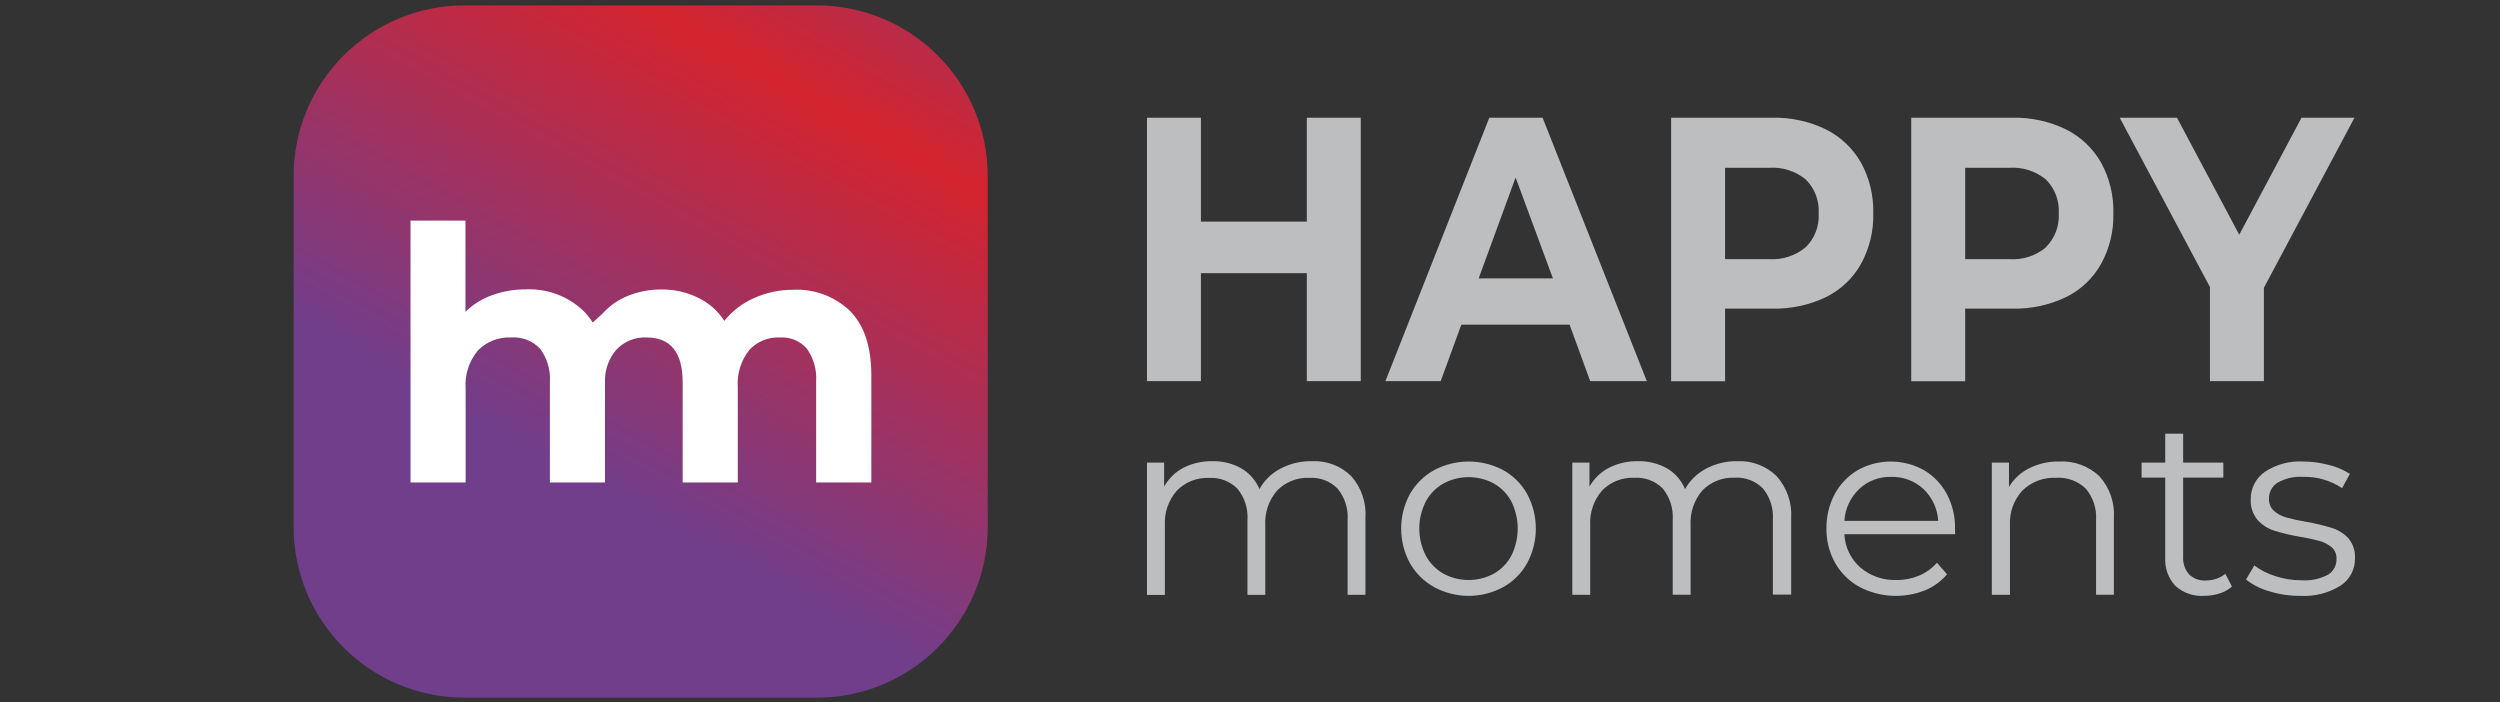 <svg width="210" height="59" viewBox="0 0 210 59" fill="none" xmlns="http://www.w3.org/2000/svg">
<rect x="0" y="0" width="210" height="59" fill="#333333" stroke="none"/>
<path d="M68.597 0.452H39.036C31.099 0.452 24.665 6.869 24.665 14.786V44.271C24.665 52.187 31.099 58.605 39.036 58.605H68.597C76.534 58.605 82.968 52.187 82.968 44.271V14.786C82.968 6.869 76.534 0.452 68.597 0.452Z" fill="url(#paint0_linear_233_13490)"/>
<path d="M71.387 26.107C70.754 25.505 70.005 25.037 69.185 24.734C68.365 24.43 67.491 24.297 66.618 24.342C65.487 24.336 64.368 24.573 63.338 25.04C62.363 25.466 61.506 26.122 60.841 26.951C60.304 26.113 59.544 25.442 58.645 25.012C57.692 24.545 56.644 24.307 55.582 24.314C54.61 24.305 53.645 24.488 52.743 24.851C51.905 25.189 51.158 25.717 50.561 26.393V26.393L49.785 27.09C49.558 26.725 49.288 26.387 48.981 26.086C48.341 25.485 47.587 25.017 46.763 24.712C45.939 24.406 45.062 24.269 44.183 24.307C43.211 24.3 42.245 24.465 41.33 24.796C40.495 25.095 39.734 25.571 39.099 26.191V18.532H34.484V40.525H39.113V32.643C39.026 31.476 39.4 30.322 40.155 29.427C40.519 29.061 40.956 28.775 41.438 28.589C41.92 28.402 42.436 28.32 42.953 28.346C43.398 28.316 43.844 28.385 44.26 28.546C44.675 28.708 45.05 28.959 45.358 29.281C45.961 30.081 46.257 31.071 46.19 32.071V40.525H50.82V31.778C50.86 30.905 51.187 30.069 51.75 29.399C52.072 29.048 52.468 28.771 52.909 28.59C53.35 28.407 53.826 28.324 54.303 28.346C56.331 28.346 57.344 29.599 57.344 32.106V40.525H61.974V32.524C61.896 31.399 62.24 30.286 62.939 29.399C63.267 29.046 63.669 28.768 64.116 28.586C64.563 28.404 65.044 28.322 65.527 28.346C65.948 28.32 66.369 28.391 66.758 28.553C67.147 28.715 67.494 28.964 67.772 29.281C68.347 30.093 68.624 31.078 68.555 32.071V40.525H73.191V31.394C73.168 29.046 72.567 27.283 71.387 26.107Z" fill="white"/>
<path d="M114.304 9.889V32.015H109.773V22.947H100.877V32.015H96.346V9.889H100.877V18.615H109.773V9.889H114.304Z" fill="#BCBEC0"/>
<path d="M131.844 27.272H122.752L121.018 32.015H116.375L125.102 9.889H129.578L138.333 32.015H133.578L131.844 27.272ZM130.445 23.386L127.312 14.911L124.207 23.386H130.445Z" fill="#BCBEC0"/>
<path d="M153.368 10.866C154.608 11.484 155.635 12.455 156.32 13.656C157.037 14.962 157.395 16.436 157.355 17.925C157.393 19.407 157.036 20.873 156.32 22.173C155.643 23.381 154.614 24.354 153.368 24.963C151.96 25.634 150.412 25.964 148.851 25.925H144.907V32.029H140.375V9.889H148.851C150.413 9.85 151.962 10.185 153.368 10.866V10.866ZM151.704 20.743C152.067 20.378 152.35 19.941 152.533 19.46C152.716 18.98 152.796 18.466 152.767 17.953C152.803 17.428 152.726 16.902 152.543 16.409C152.36 15.916 152.074 15.467 151.704 15.093C150.837 14.373 149.724 14.016 148.599 14.095H144.907V21.768H148.599C149.728 21.843 150.843 21.475 151.704 20.743V20.743Z" fill="#BCBEC0"/>
<path d="M173.537 10.866C174.776 11.484 175.803 12.455 176.488 13.656C177.206 14.962 177.563 16.436 177.523 17.925C177.561 19.407 177.204 20.873 176.488 22.173C175.812 23.381 174.782 24.354 173.537 24.963C172.128 25.634 170.58 25.964 169.019 25.925H165.075V32.029H160.543V9.889H169.019C170.582 9.85 172.131 10.185 173.537 10.866V10.866ZM171.873 20.743C172.236 20.378 172.518 19.941 172.701 19.46C172.884 18.98 172.964 18.466 172.935 17.953C172.971 17.428 172.895 16.902 172.712 16.409C172.528 15.916 172.242 15.467 171.873 15.093C171.005 14.373 169.893 14.016 168.768 14.095H165.075V21.768H168.768C169.906 21.851 171.032 21.482 171.9 20.743H171.873Z" fill="#BCBEC0"/>
<path d="M190.167 24.175V32.015H185.635V24.112L178.055 9.889H182.866L188.097 19.717L193.328 9.889H197.776L190.167 24.175Z" fill="#BCBEC0"/>
<path d="M113.5 39.988C113.926 40.469 114.251 41.031 114.456 41.639C114.661 42.248 114.743 42.891 114.696 43.531V49.962H113.199V43.684C113.266 42.731 112.966 41.788 112.36 41.048C112.056 40.736 111.688 40.494 111.281 40.338C110.874 40.181 110.439 40.114 110.003 40.141C109.499 40.115 108.995 40.197 108.524 40.381C108.054 40.565 107.628 40.847 107.276 41.208C106.575 42.021 106.219 43.075 106.283 44.145V49.969H104.787V43.691C104.853 42.738 104.553 41.795 103.947 41.055C103.639 40.742 103.268 40.5 102.857 40.343C102.447 40.187 102.008 40.12 101.57 40.148C101.067 40.123 100.565 40.205 100.097 40.389C99.629 40.573 99.206 40.855 98.856 41.215C98.148 42.025 97.786 43.079 97.849 44.152V49.976H96.346V38.858H97.786V40.88C98.16 40.204 98.724 39.651 99.409 39.29C100.161 38.913 100.994 38.724 101.835 38.739C102.68 38.719 103.515 38.924 104.255 39.332C104.945 39.733 105.485 40.348 105.794 41.083C106.199 40.35 106.812 39.754 107.556 39.367C108.365 38.938 109.27 38.722 110.185 38.739C110.794 38.707 111.404 38.801 111.974 39.016C112.545 39.231 113.064 39.562 113.5 39.988V39.988Z" fill="#BCBEC0"/>
<path d="M120.472 49.321C119.622 48.85 118.918 48.155 118.437 47.312C117.951 46.418 117.696 45.417 117.696 44.4C117.696 43.383 117.951 42.381 118.437 41.487C118.921 40.648 119.624 39.956 120.472 39.486C121.364 39.014 122.358 38.768 123.368 38.768C124.377 38.768 125.371 39.014 126.263 39.486C127.108 39.953 127.805 40.646 128.277 41.487C128.759 42.383 129.011 43.383 129.011 44.4C129.011 45.416 128.759 46.416 128.277 47.312C127.808 48.157 127.11 48.853 126.263 49.321C125.374 49.801 124.379 50.053 123.368 50.053C122.356 50.053 121.361 49.801 120.472 49.321V49.321ZM125.486 48.184C126.116 47.827 126.628 47.297 126.962 46.656C127.307 45.954 127.487 45.182 127.487 44.4C127.487 43.617 127.307 42.846 126.962 42.143C126.628 41.503 126.116 40.972 125.486 40.616C124.835 40.263 124.105 40.079 123.364 40.079C122.623 40.079 121.893 40.263 121.242 40.616C120.612 40.974 120.098 41.504 119.759 42.143C119.405 42.843 119.22 43.616 119.22 44.4C119.22 45.184 119.405 45.956 119.759 46.656C120.098 47.295 120.612 47.825 121.242 48.184C121.893 48.536 122.623 48.721 123.364 48.721C124.105 48.721 124.835 48.536 125.486 48.184V48.184Z" fill="#BCBEC0"/>
<path d="M149.229 39.988C149.659 40.465 149.989 41.023 150.2 41.629C150.412 42.235 150.5 42.877 150.459 43.517V49.948H148.921V43.671C148.989 42.718 148.692 41.776 148.089 41.034C147.784 40.723 147.416 40.481 147.009 40.324C146.603 40.168 146.167 40.101 145.732 40.127C145.227 40.101 144.723 40.183 144.253 40.367C143.782 40.551 143.357 40.833 143.005 41.194C142.303 42.007 141.947 43.06 142.012 44.131V49.955H140.508V43.678C140.573 42.726 140.276 41.784 139.676 41.041C139.368 40.728 138.996 40.486 138.586 40.33C138.176 40.173 137.736 40.106 137.298 40.134C136.795 40.11 136.292 40.192 135.823 40.376C135.354 40.56 134.93 40.842 134.578 41.201C133.875 42.013 133.516 43.067 133.578 44.138V49.962H132.074V38.858H133.515V40.88C133.895 40.201 134.466 39.648 135.158 39.29C135.913 38.914 136.748 38.725 137.592 38.739C138.437 38.72 139.272 38.925 140.012 39.332C140.701 39.732 141.239 40.347 141.543 41.083C141.953 40.351 142.568 39.755 143.312 39.367C144.121 38.938 145.026 38.722 145.942 38.739C146.546 38.711 147.15 38.808 147.715 39.023C148.281 39.237 148.796 39.566 149.229 39.988V39.988Z" fill="#BCBEC0"/>
<path d="M164.229 44.871H154.928C154.951 45.401 155.081 45.921 155.309 46.4C155.537 46.879 155.859 47.308 156.257 47.661C157.104 48.383 158.192 48.761 159.306 48.721C159.958 48.73 160.606 48.604 161.208 48.351C161.781 48.106 162.292 47.737 162.704 47.27L163.551 48.24C163.054 48.831 162.42 49.293 161.704 49.586C160.826 49.935 159.882 50.092 158.938 50.046C157.993 50 157.069 49.753 156.229 49.321C155.366 48.857 154.652 48.161 154.166 47.312C153.663 46.426 153.407 45.421 153.424 44.403C153.406 43.388 153.647 42.385 154.124 41.488C154.574 40.658 155.241 39.967 156.054 39.486C156.902 39.015 157.856 38.768 158.827 38.768C159.797 38.768 160.752 39.015 161.599 39.486C162.413 39.96 163.079 40.651 163.523 41.481C164.002 42.379 164.243 43.386 164.222 44.403L164.229 44.871ZM156.166 41.083C155.43 41.786 154.988 42.74 154.928 43.755H162.809C162.749 42.742 162.31 41.788 161.578 41.083C160.84 40.397 159.86 40.029 158.851 40.058C157.857 40.032 156.892 40.398 156.166 41.076V41.083Z" fill="#BCBEC0"/>
<path d="M176.334 39.988C176.768 40.464 177.1 41.023 177.312 41.631C177.523 42.239 177.61 42.883 177.565 43.524V49.956H176.069V43.678C176.133 42.72 175.822 41.775 175.201 41.041C174.875 40.726 174.486 40.483 174.06 40.327C173.633 40.171 173.179 40.105 172.726 40.134C172.204 40.107 171.683 40.188 171.194 40.372C170.706 40.555 170.26 40.838 169.886 41.202C169.523 41.596 169.243 42.059 169.063 42.564C168.883 43.068 168.806 43.604 168.838 44.138V49.963H167.313V38.858H168.754V40.902C169.157 40.227 169.747 39.682 170.453 39.332C171.236 38.943 172.103 38.749 172.978 38.767C173.591 38.734 174.204 38.826 174.781 39.035C175.358 39.245 175.886 39.569 176.334 39.988V39.988Z" fill="#BCBEC0"/>
<path d="M187.482 49.272C187.178 49.538 186.82 49.736 186.433 49.851C186.015 49.985 185.578 50.053 185.139 50.053C184.701 50.081 184.261 50.02 183.847 49.875C183.432 49.73 183.051 49.504 182.726 49.209C182.431 48.889 182.204 48.513 182.059 48.102C181.913 47.693 181.852 47.257 181.88 46.823V40.12H179.894V38.858H181.88V36.43H183.384V38.858H186.761V40.12H183.384V46.74C183.345 47.287 183.523 47.829 183.88 48.246C184.065 48.424 184.285 48.562 184.525 48.65C184.766 48.739 185.023 48.777 185.279 48.763C185.583 48.763 185.886 48.713 186.174 48.616C186.45 48.526 186.707 48.384 186.929 48.197L187.482 49.272Z" fill="#BCBEC0"/>
<path d="M190.601 49.662C189.896 49.466 189.237 49.132 188.664 48.679L189.363 47.5C189.892 47.896 190.486 48.198 191.118 48.393C191.826 48.628 192.568 48.746 193.314 48.742C194.095 48.799 194.875 48.635 195.566 48.267C195.791 48.126 195.974 47.927 196.097 47.692C196.22 47.456 196.278 47.193 196.265 46.928C196.273 46.749 196.241 46.57 196.171 46.404C196.101 46.239 195.994 46.092 195.86 45.972C195.565 45.724 195.218 45.543 194.846 45.442C194.31 45.294 193.766 45.178 193.216 45.093C192.481 44.968 191.754 44.796 191.041 44.577C190.504 44.409 190.021 44.101 189.643 43.684C189.234 43.195 189.026 42.57 189.062 41.934C189.056 41.488 189.158 41.048 189.36 40.65C189.563 40.253 189.859 39.911 190.223 39.653C191.176 39.013 192.314 38.701 193.461 38.767C194.188 38.77 194.912 38.866 195.615 39.053C196.245 39.203 196.845 39.458 197.391 39.806L196.734 41.006C195.768 40.358 194.624 40.026 193.461 40.057C192.704 40.006 191.95 40.181 191.293 40.559C191.073 40.704 190.893 40.902 190.77 41.135C190.648 41.368 190.587 41.629 190.594 41.892C190.585 42.08 190.616 42.267 190.686 42.441C190.756 42.616 190.863 42.773 190.999 42.903C191.295 43.164 191.647 43.355 192.027 43.461C192.584 43.614 193.149 43.738 193.72 43.831C194.441 43.956 195.153 44.126 195.853 44.34C196.386 44.498 196.869 44.794 197.251 45.198C197.649 45.668 197.852 46.272 197.818 46.886C197.829 47.342 197.724 47.793 197.512 48.197C197.301 48.601 196.989 48.944 196.608 49.195C195.597 49.821 194.418 50.121 193.23 50.053C192.339 50.06 191.452 49.928 190.601 49.662V49.662Z" fill="#BCBEC0"/>
<defs>
<linearGradient id="paint0_linear_233_13490" x1="49.337" y1="40.406" x2="82.891" y2="-20.061" gradientUnits="userSpaceOnUse">
<stop stop-color="#713E8B"/>
<stop offset="0.54" stop-color="#D4242F"/>
<stop offset="1" stop-color="#713E8B"/>
</linearGradient>
</defs>
</svg>
